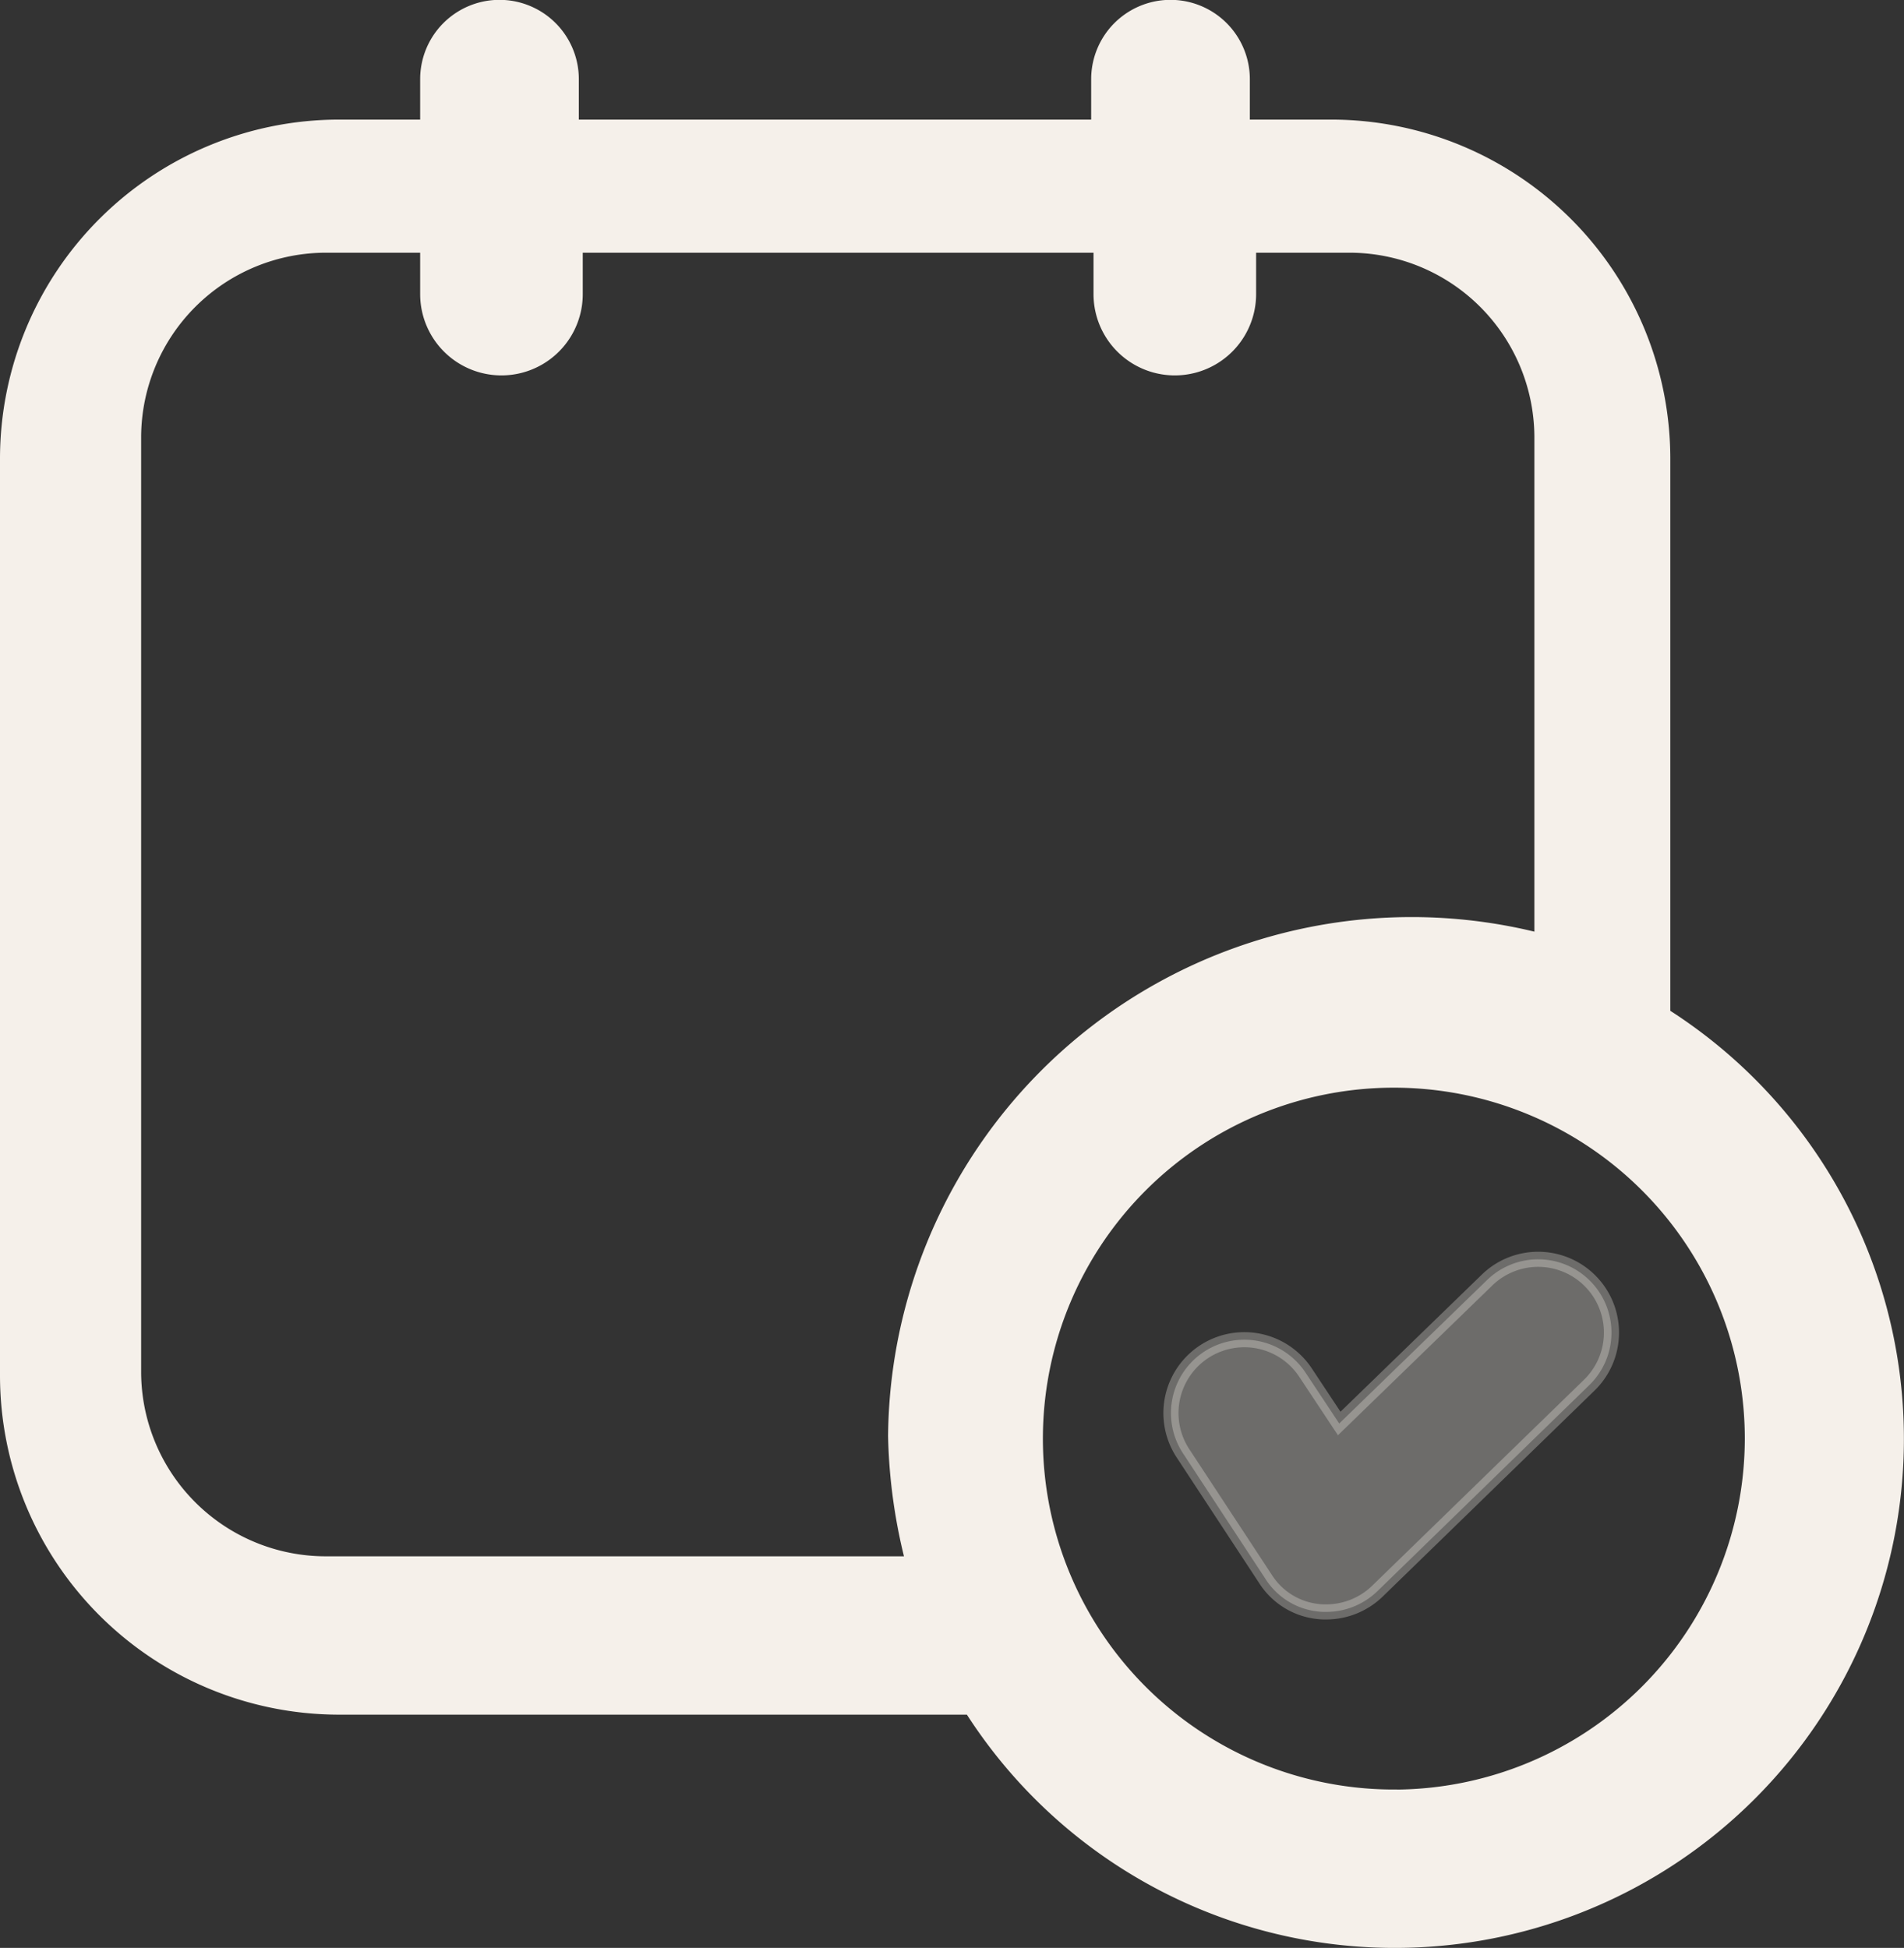 <svg xmlns="http://www.w3.org/2000/svg" width="25.2" height="25.783" viewBox="0 0 25.2 25.783">
  <rect x="0" y="0" width="25.2" height="25.783" fill="#333333" stroke="none"/>
  <g id="avilblity" transform="translate(-20.107 -6.045)">
    <path id="Path_12166" data-name="Path 12166" d="M42.114,19.48V12.113A4.39,4.39,0,0,0,37.73,7.728H36.549V7.093a.948.948,0,0,0-1.9,0v.635H27.668V7.093a.948.948,0,1,0-1.9,0v.635H24.592a4.39,4.39,0,0,0-4.385,4.385V24.256a4.39,4.39,0,0,0,4.385,4.385h8.367a6.638,6.638,0,1,0,9.156-9.161ZM32.2,26.745H24.432a2.544,2.544,0,0,1-2.557-2.531V11.821A2.548,2.548,0,0,1,24.432,9.29h1.336v.648a.976.976,0,0,0,1.952,0V9.29h6.96v.648a.976.976,0,0,0,1.952,0V9.29h1.326a2.548,2.548,0,0,1,2.557,2.531v6.684a6.83,6.83,0,0,0-8.554,6.551A7.218,7.218,0,0,0,32.2,26.745Zm6.355,3.087A4.745,4.745,0,1,1,43.3,25.088,4.751,4.751,0,0,1,38.556,29.833Z" fill="#f5f0ea" stroke="#f5f0ea" stroke-width="0.2"/>
    <path id="Path_12167" data-name="Path 12167" d="M314.966,343.29a.726.726,0,0,0,.108.005.974.974,0,0,0,.678-.277l2.8-2.723a.97.97,0,0,0-1.35-1.394l-1.958,1.9-.445-.672a.971.971,0,1,0-1.622,1.068l1.09,1.66A.94.94,0,0,0,314.966,343.29Z" transform="translate(-277.412 -315.914)" fill="#f5f0ea" stroke="#f5f0ea" stroke-width="0.2" opacity="0.3"/>
  </g>
</svg>
